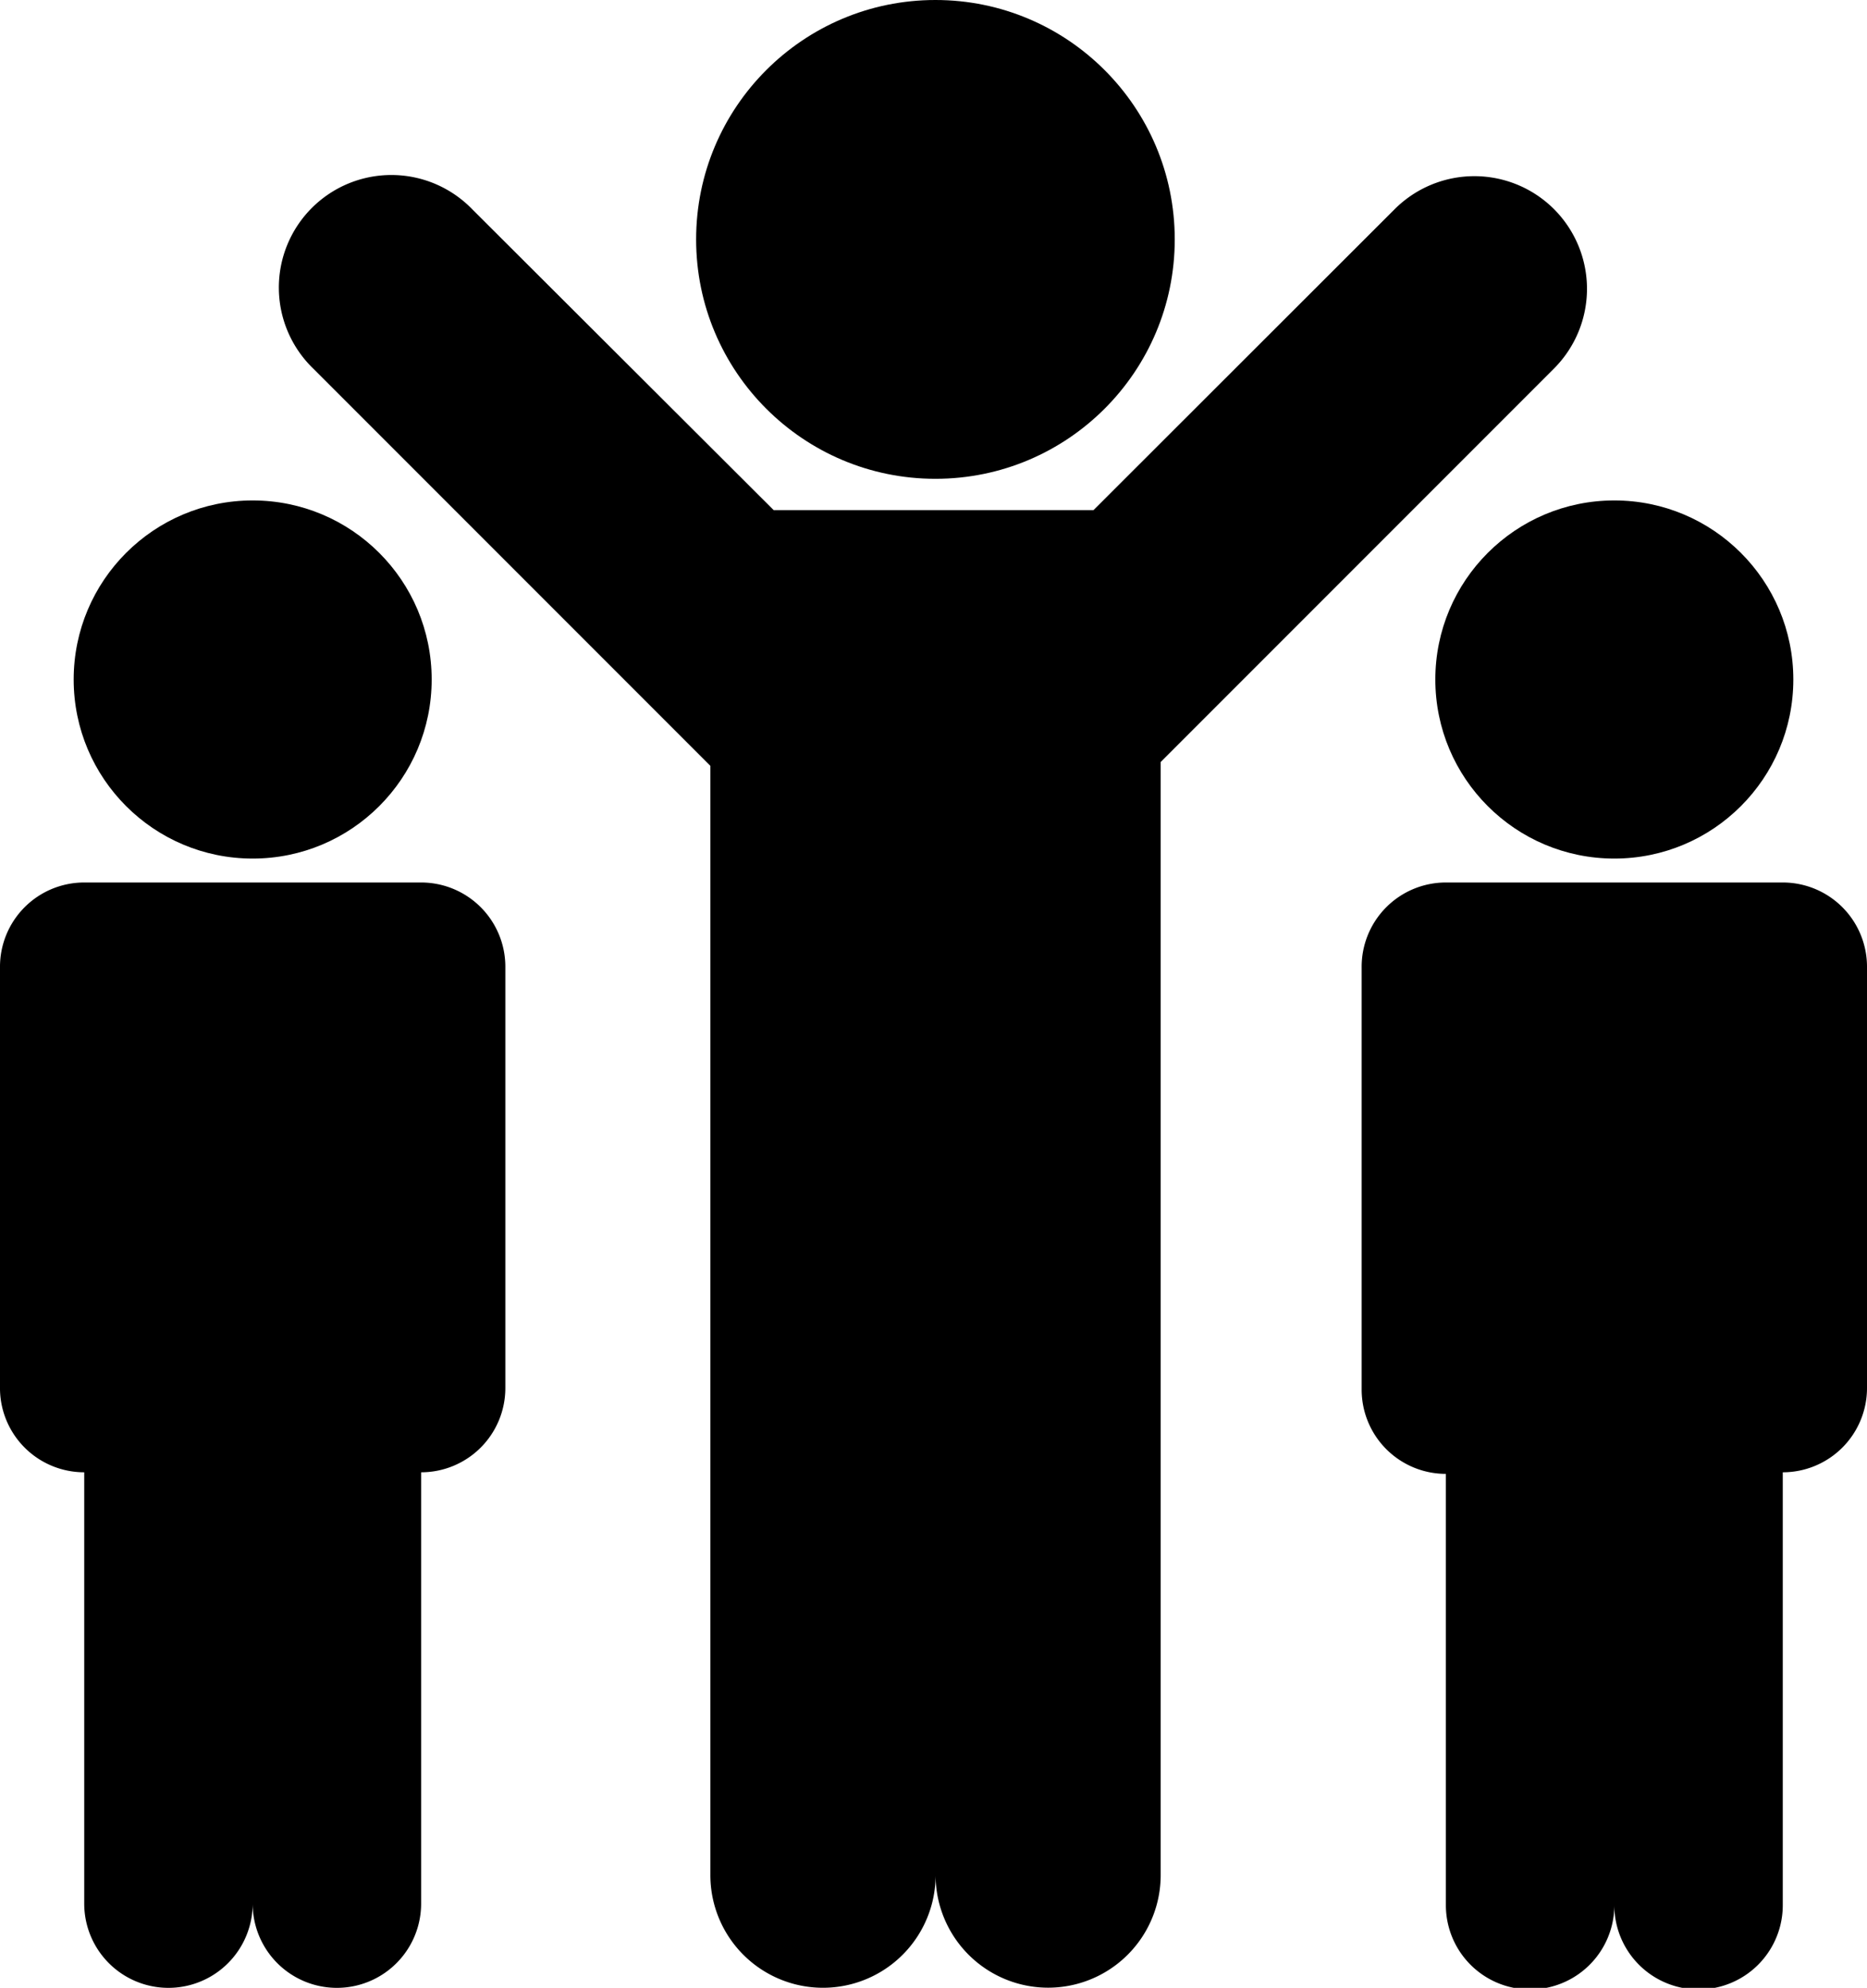 <svg xmlns="http://www.w3.org/2000/svg" viewBox="0 0 106.18 113.01"><title>champs</title><circle cx="53.2" cy="13.61" r="13.61"/><path d="M88.38,11.89a6.41,6.41,0,0,0-9.06,0L62.19,29H44L26.85,11.89a6.4,6.4,0,1,0-9.05,9.05l22.6,22.6v63.06a6.4,6.4,0,0,0,12.81,0,6.4,6.4,0,1,0,12.8,0V43.32L88.38,20.95A6.41,6.41,0,0,0,88.38,11.89Z"/><circle cx="14.37" cy="38.63" r="10.18"/><path d="M23.95,50.17H4.79A4.79,4.79,0,0,0,0,55v24A4.79,4.79,0,0,0,4.79,83.7v24.52a4.79,4.79,0,1,0,9.58,0,4.79,4.79,0,1,0,9.58,0V83.7a4.79,4.79,0,0,0,4.79-4.79V55A4.79,4.79,0,0,0,23.95,50.17Z"/><circle cx="91.81" cy="38.63" r="10.18"/><path d="M101.39,50.17H82.23A4.79,4.79,0,0,0,77.44,55v24a4.79,4.79,0,0,0,4.79,4.79v24.52a4.79,4.79,0,1,0,9.58,0,4.79,4.79,0,1,0,9.58,0V83.7a4.79,4.79,0,0,0,4.79-4.79V55A4.79,4.79,0,0,0,101.39,50.17Z"/></svg>